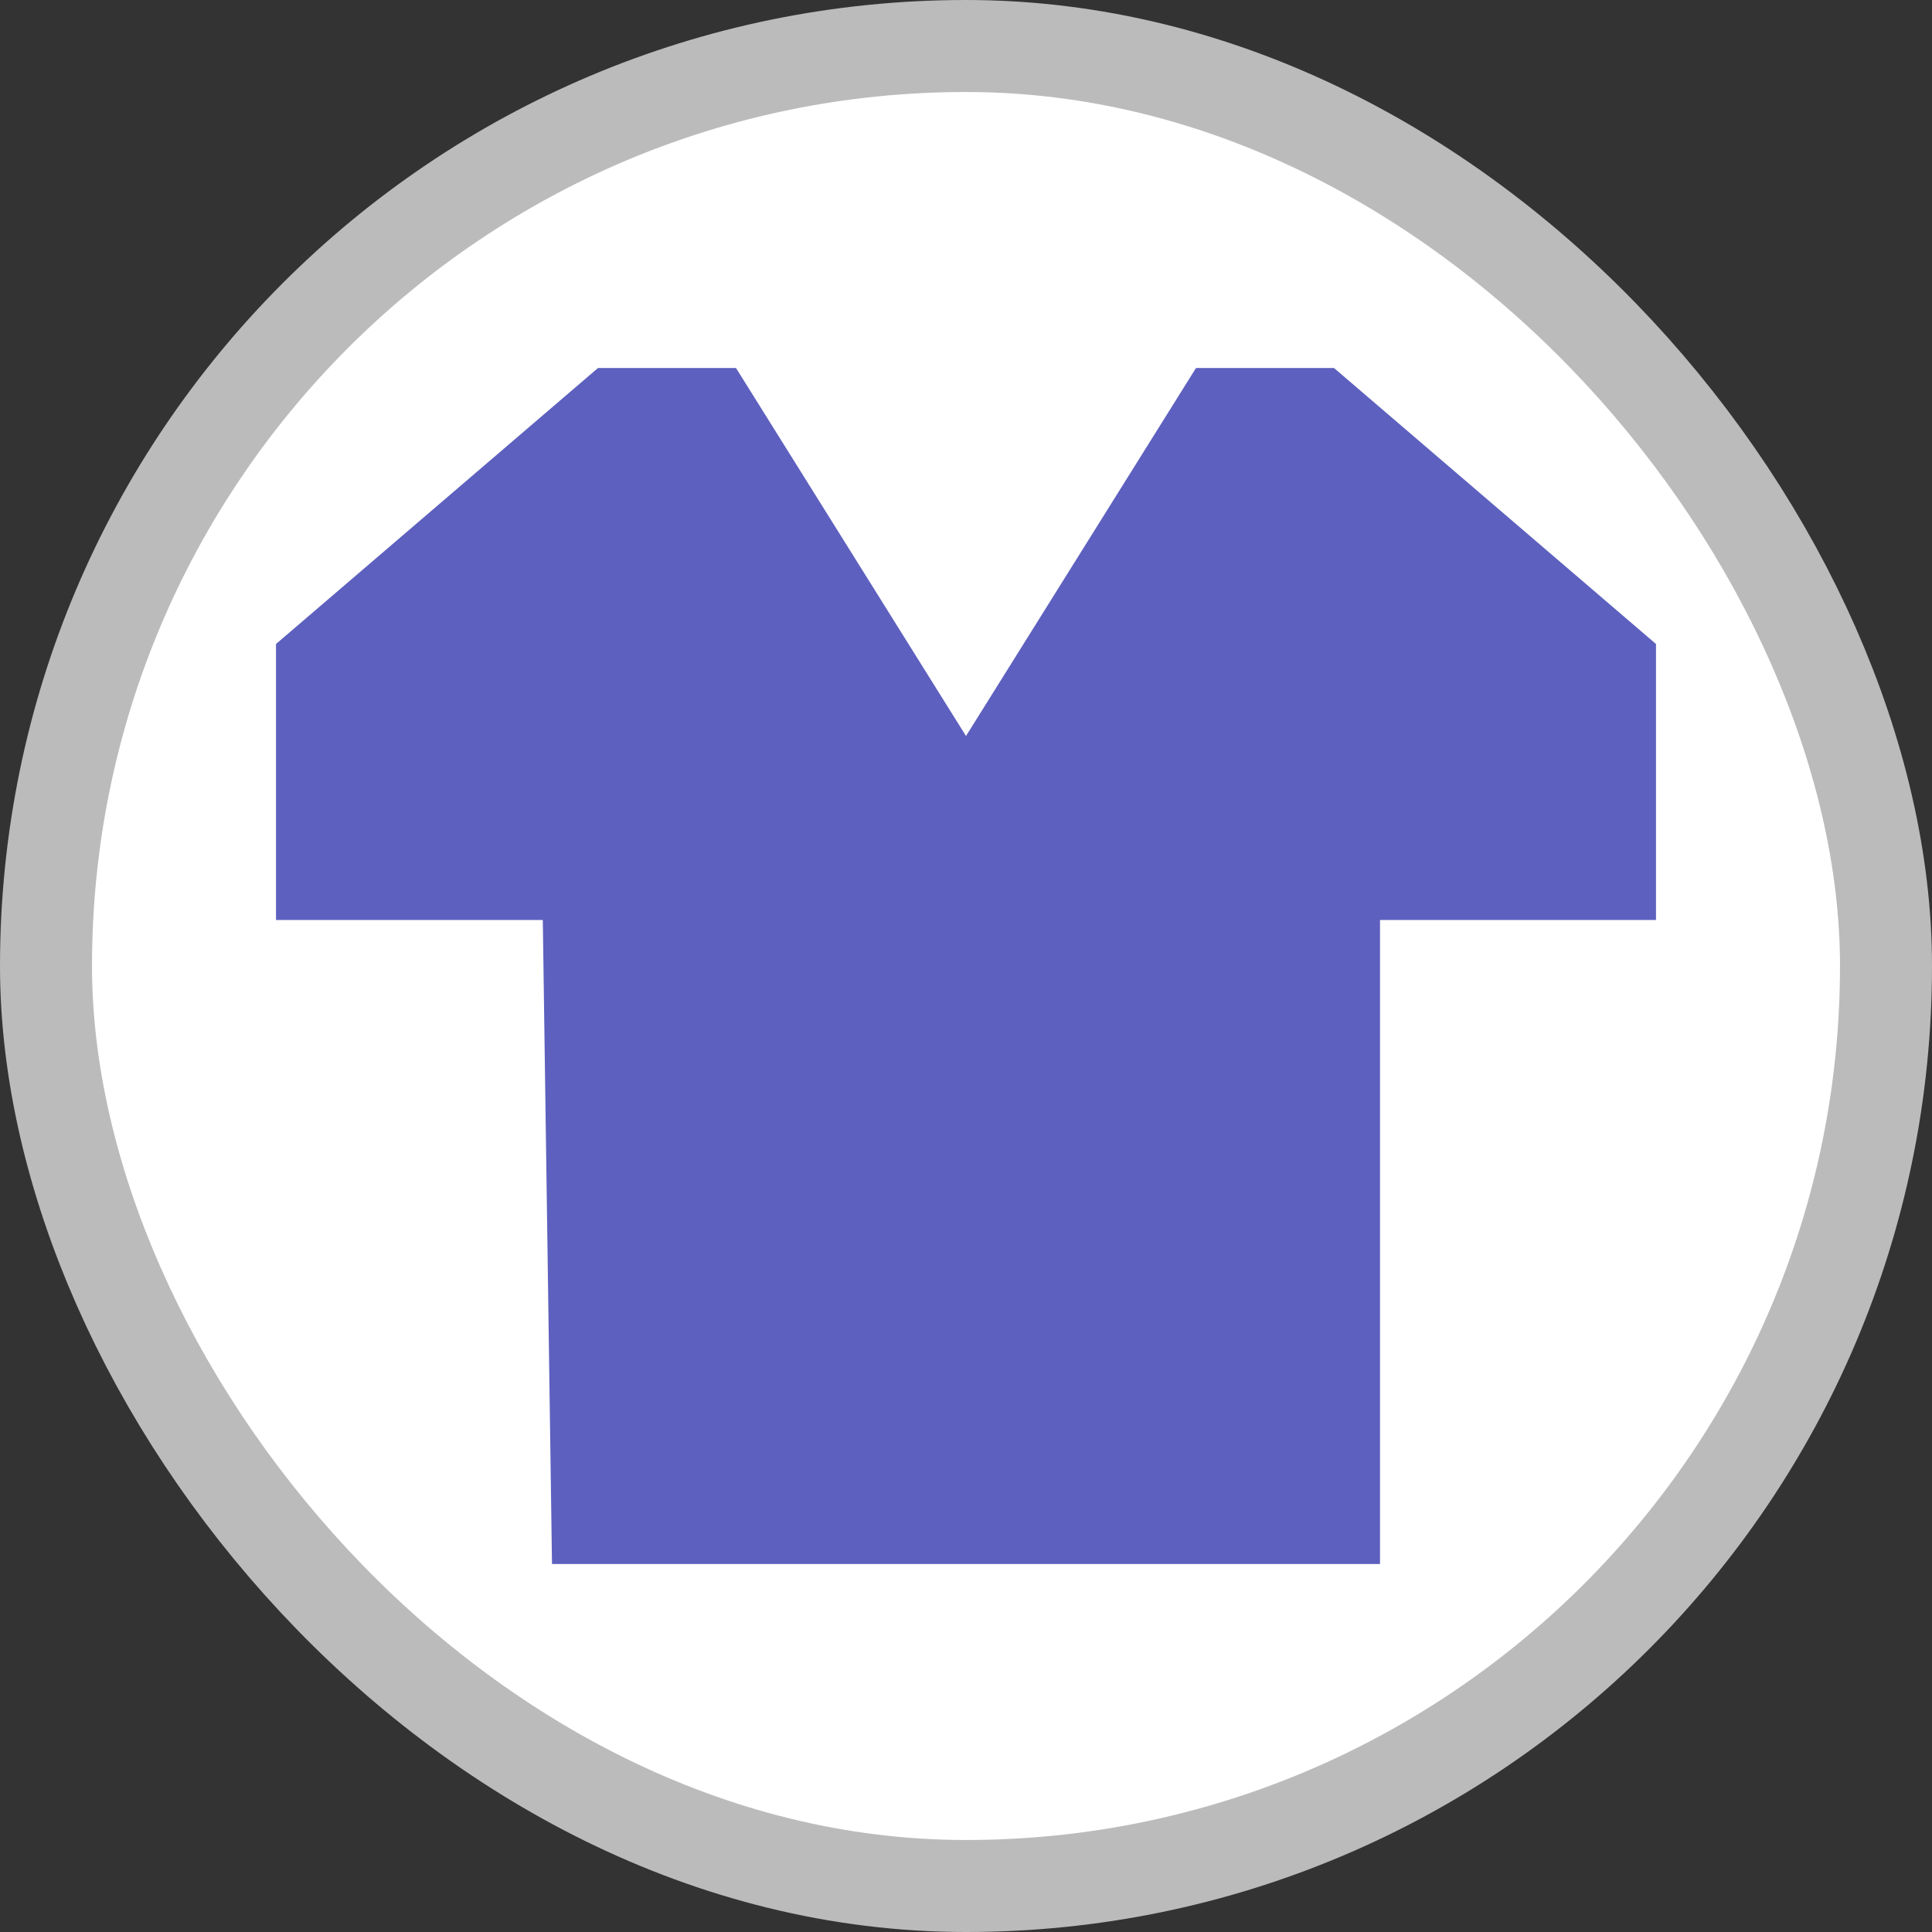 <svg xmlns="http://www.w3.org/2000/svg" width="21" height="21" viewBox="0 0 21 21"><rect x="0" y="0" width="21" height="21" fill="#333333" stroke="none"/><title>clothing_store_15.svg</title><rect width="21" height="21" x="0" y="0" fill="none"/><rect width="19" height="19" x="1" y="1" fill="#bbb" stroke="#bbb" stroke-width="2" rx="9.5" ry="9.5" style="stroke-linejoin:round;stroke-miterlimit:4"/><rect width="19" height="19" x="1" y="1" fill="#fff" rx="9.5" ry="9.5"/><path fill="#5d60be" d="M3.5,1L0,4v3h2.9L3,14h9V7h3V4l-3.5-3H10L7.5,5L5,1H3.5z" transform="translate(3 3)"/></svg>